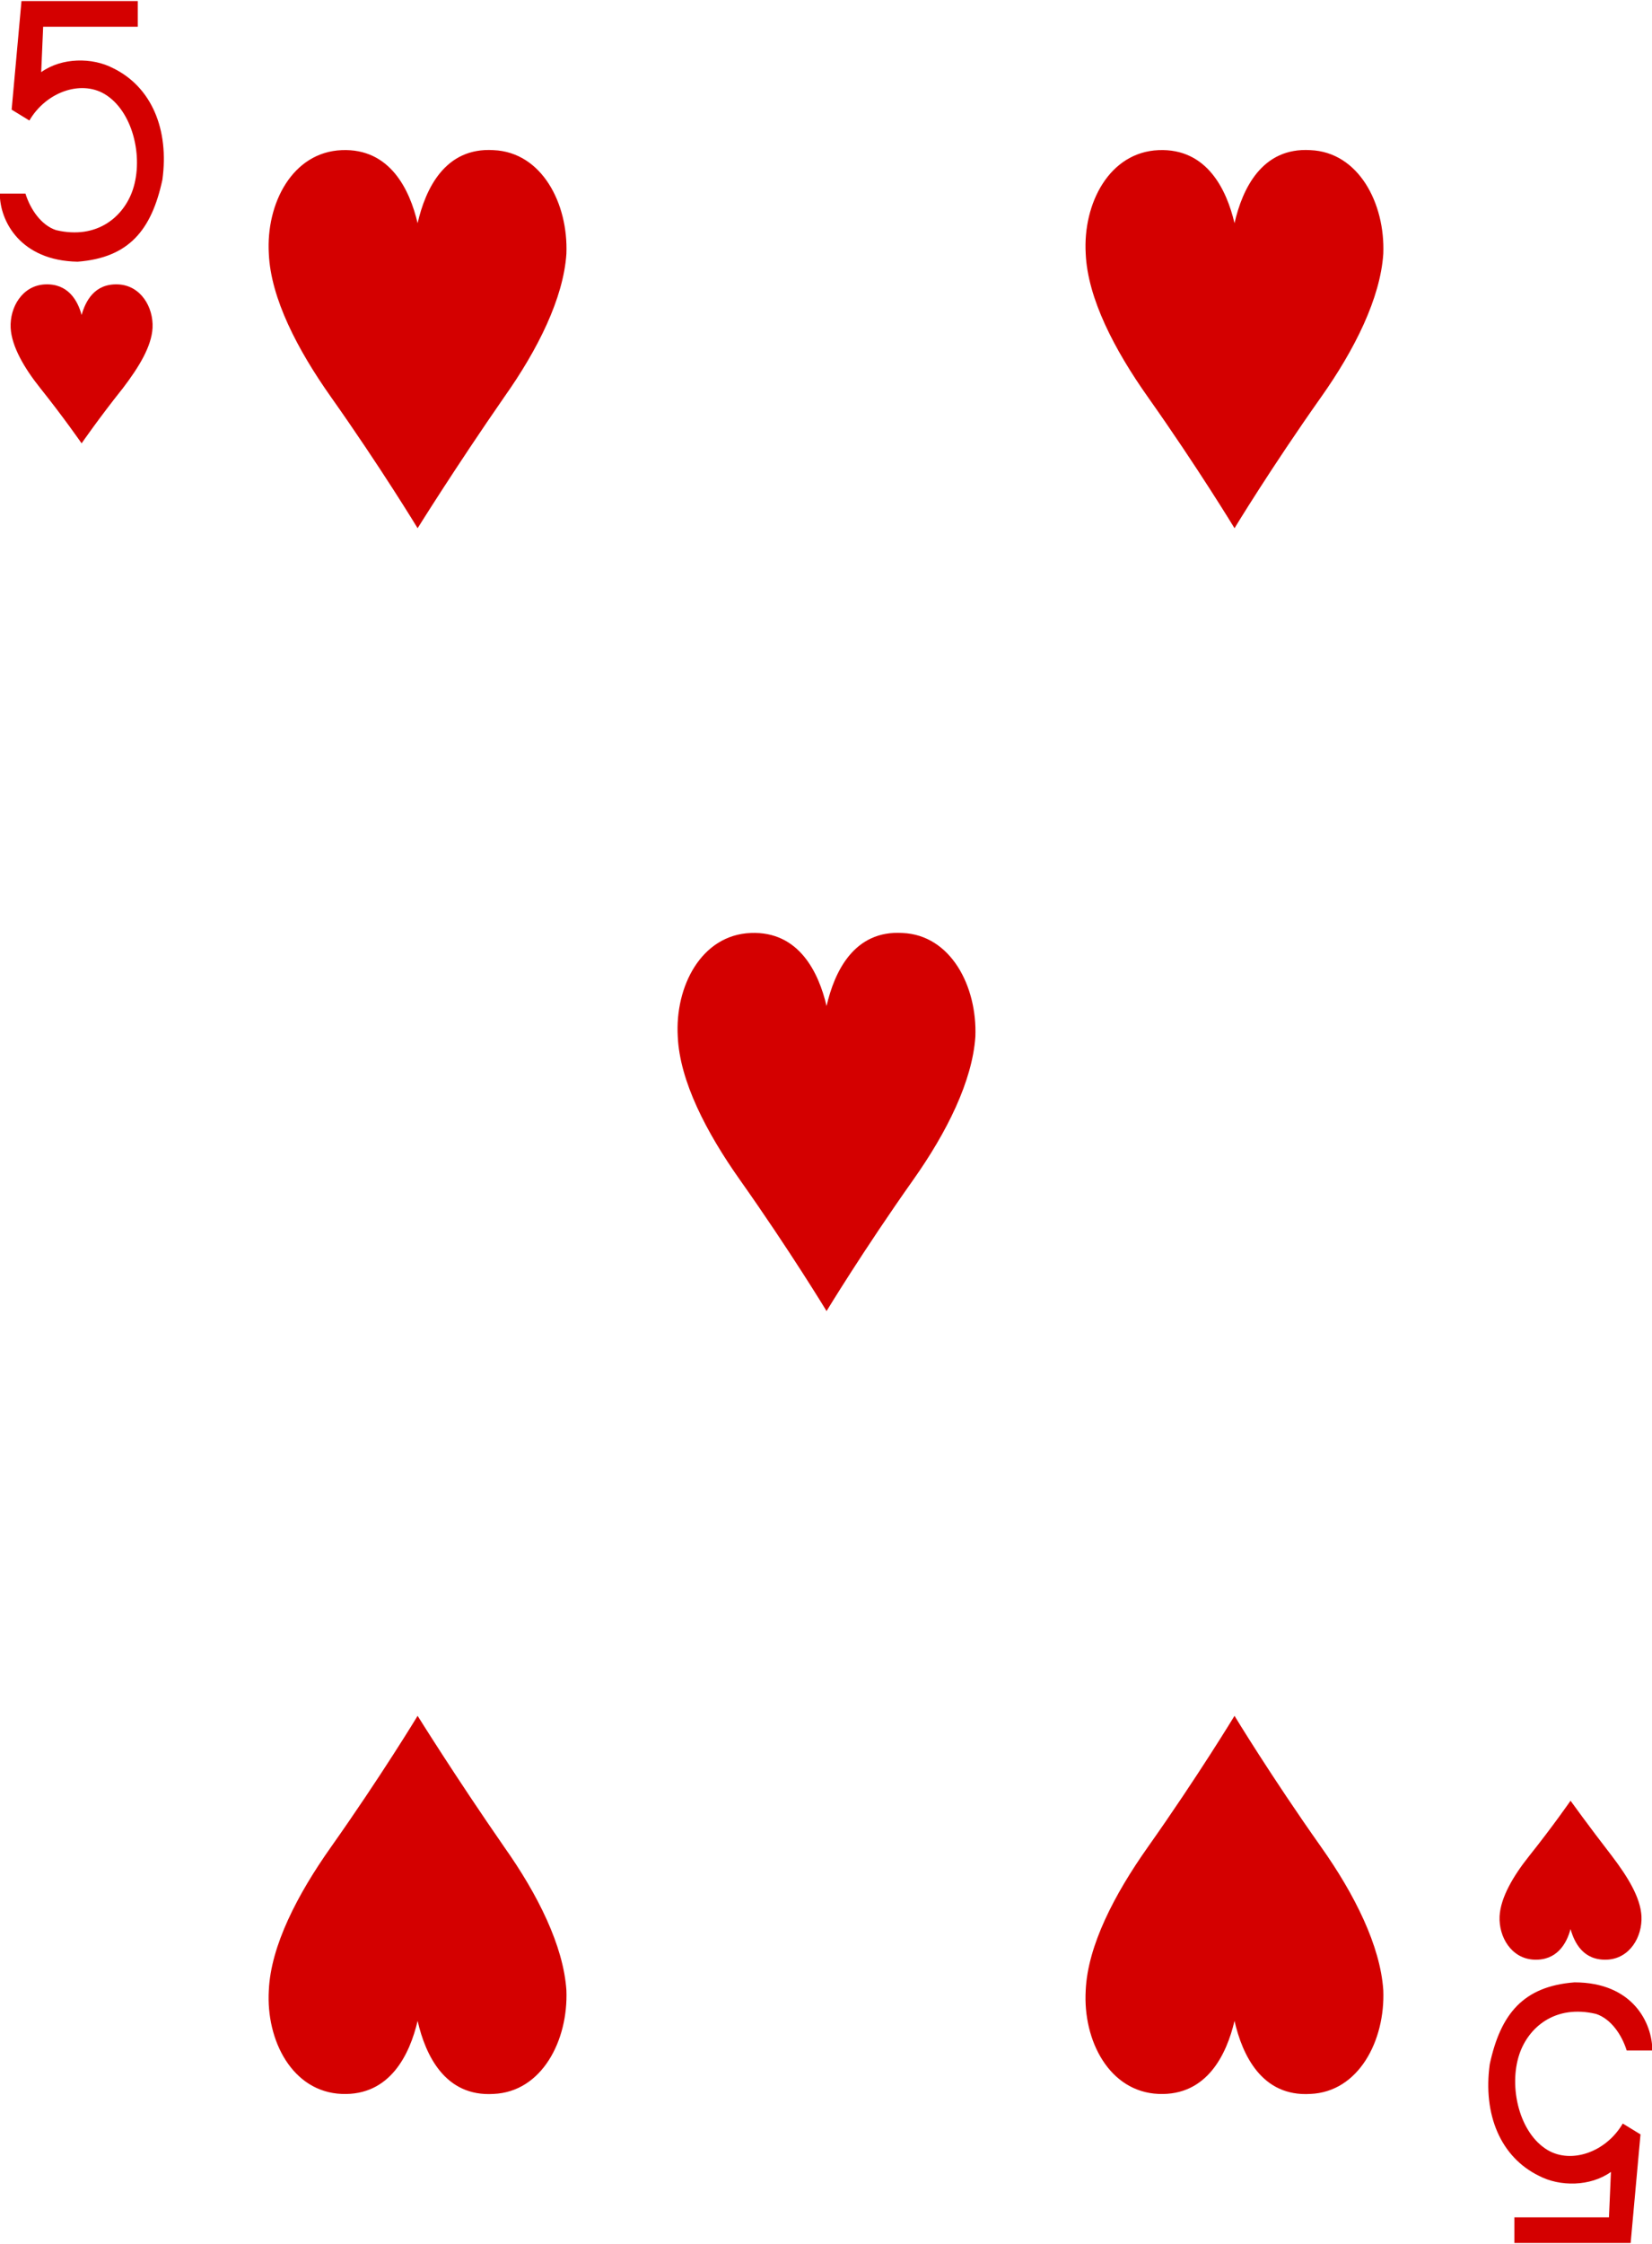 <svg xmlns="http://www.w3.org/2000/svg" width="166.9" height="226.6" viewBox="0 0 166.9 226.6"><style type="text/css">.st0{fill:#D40000;}</style><g id="g11305-8-4_1_"><path id="path9970-5-6_1_" class="st0" d="M8.244 44.765s-1.792-2.592-4.182-5.582c-1.592-1.994-2.887-4.187-2.986-6.08-.1-2.094 1.194-4.287 3.484-4.387 2.29-.1 3.285 1.595 3.684 3.09.398-1.395 1.294-3.19 3.683-3.09 2.29.1 3.584 2.293 3.485 4.386-.1 1.894-1.394 3.987-2.987 6.08-2.39 2.99-4.18 5.583-4.18 5.583z"/><path id="path9972-9-9_1_" class="st0" d="M158.67 181.825s-1.793 2.592-4.182 5.582c-1.593 1.994-2.887 4.186-2.986 6.08-.1 2.094 1.194 4.287 3.484 4.386 2.29.1 3.285-1.595 3.683-3.09.398 1.396 1.294 3.19 3.683 3.09 2.29-.1 3.584-2.292 3.484-4.386-.1-1.894-1.393-3.987-2.986-6.08-2.39-3.09-4.18-5.582-4.18-5.582z"/><path id="path9978-0-4_1_" class="st0" d="M42.192 53.337s-3.684-6.08-8.76-13.257c-3.386-4.785-6.074-9.968-6.273-14.454-.3-5.084 2.388-10.267 7.366-10.466 4.878-.2 6.87 3.987 7.666 7.376.796-3.49 2.787-7.675 7.665-7.376 4.878.2 7.566 5.382 7.367 10.466-.298 4.486-2.887 9.67-6.272 14.454-4.977 7.177-8.76 13.257-8.76 13.257z"/><path id="path9984-9-5_1_" class="st0" d="M124.722 53.337s-3.684-6.08-8.76-13.257c-3.386-4.785-6.074-9.968-6.273-14.454-.3-5.084 2.388-10.267 7.366-10.466 4.878-.2 6.87 3.987 7.666 7.376.796-3.49 2.787-7.675 7.665-7.376 4.878.2 7.566 5.382 7.367 10.466-.298 4.486-2.887 9.67-6.272 14.454-5.077 7.177-8.76 13.257-8.76 13.257z"/><path id="path9986-7-3_1_" class="st0" d="M83.506 132.383s-3.683-6.08-8.76-13.257c-3.385-4.785-6.073-9.968-6.272-14.454-.3-5.083 2.39-10.267 7.367-10.466 4.88-.2 6.87 3.987 7.666 7.376.797-3.488 2.788-7.675 7.666-7.376 4.878.2 7.566 5.383 7.367 10.466-.3 4.486-2.888 9.67-6.273 14.454-5.077 7.177-8.76 13.257-8.76 13.257z"/><path id="path9998-0-9_1_" class="st0" d="M124.722 173.252s-3.684 6.08-8.76 13.258c-3.386 4.784-6.074 9.968-6.273 14.453-.3 5.084 2.388 10.267 7.366 10.467 4.878.2 6.87-3.987 7.666-7.376.796 3.488 2.787 7.675 7.665 7.376 4.878-.2 7.566-5.383 7.367-10.467-.298-4.485-2.887-9.67-6.272-14.453-5.077-7.177-8.76-13.258-8.76-13.258z"/><path id="path10000-8-2_1_" class="st0" d="M42.192 173.252s-3.684 6.08-8.76 13.258c-3.386 4.784-6.074 9.968-6.273 14.453-.3 5.084 2.388 10.267 7.366 10.467 4.878.2 6.87-3.987 7.666-7.376.796 3.488 2.787 7.675 7.665 7.376 4.878-.2 7.566-5.383 7.367-10.467-.298-4.485-2.887-9.67-6.272-14.453-4.977-7.177-8.76-13.258-8.76-13.258z"/><path id="path21-9-5-1-8_1_" class="st0" d="M-.02 19.546h2.59c.497 1.594 1.592 3.19 3.085 3.688 4.182.997 6.87-1.396 7.766-4.087 1.096-3.29 0-7.975-2.887-9.67-2.39-1.395-5.873-.198-7.566 2.692l-1.792-1.097L2.17.108H13.92V2.7H4.36l-.198 4.585c2.09-1.495 5.177-1.495 7.267-.4 3.882 1.895 5.674 6.18 4.977 11.265-1.095 5.084-3.385 7.875-8.562 8.274-5.774-.1-7.864-4.087-7.864-6.878z"/><path id="path21-3-0-6-3-8_1_" class="st0" d="M166.932 207.044h-2.588c-.498-1.595-1.593-3.19-3.086-3.688-4.18-.997-6.87 1.395-7.765 4.087-1.095 3.29 0 7.974 2.887 9.67 2.39 1.394 5.873.198 7.566-2.693l1.792 1.097-.996 10.965h-11.747v-2.592h9.557l.2-4.585c-2.09 1.495-5.178 1.495-7.268.398-3.883-1.894-5.675-6.18-4.978-11.264 1.095-5.084 3.385-7.875 8.562-8.274 5.873 0 7.864 4.087 7.864 6.878z"/></g></svg>